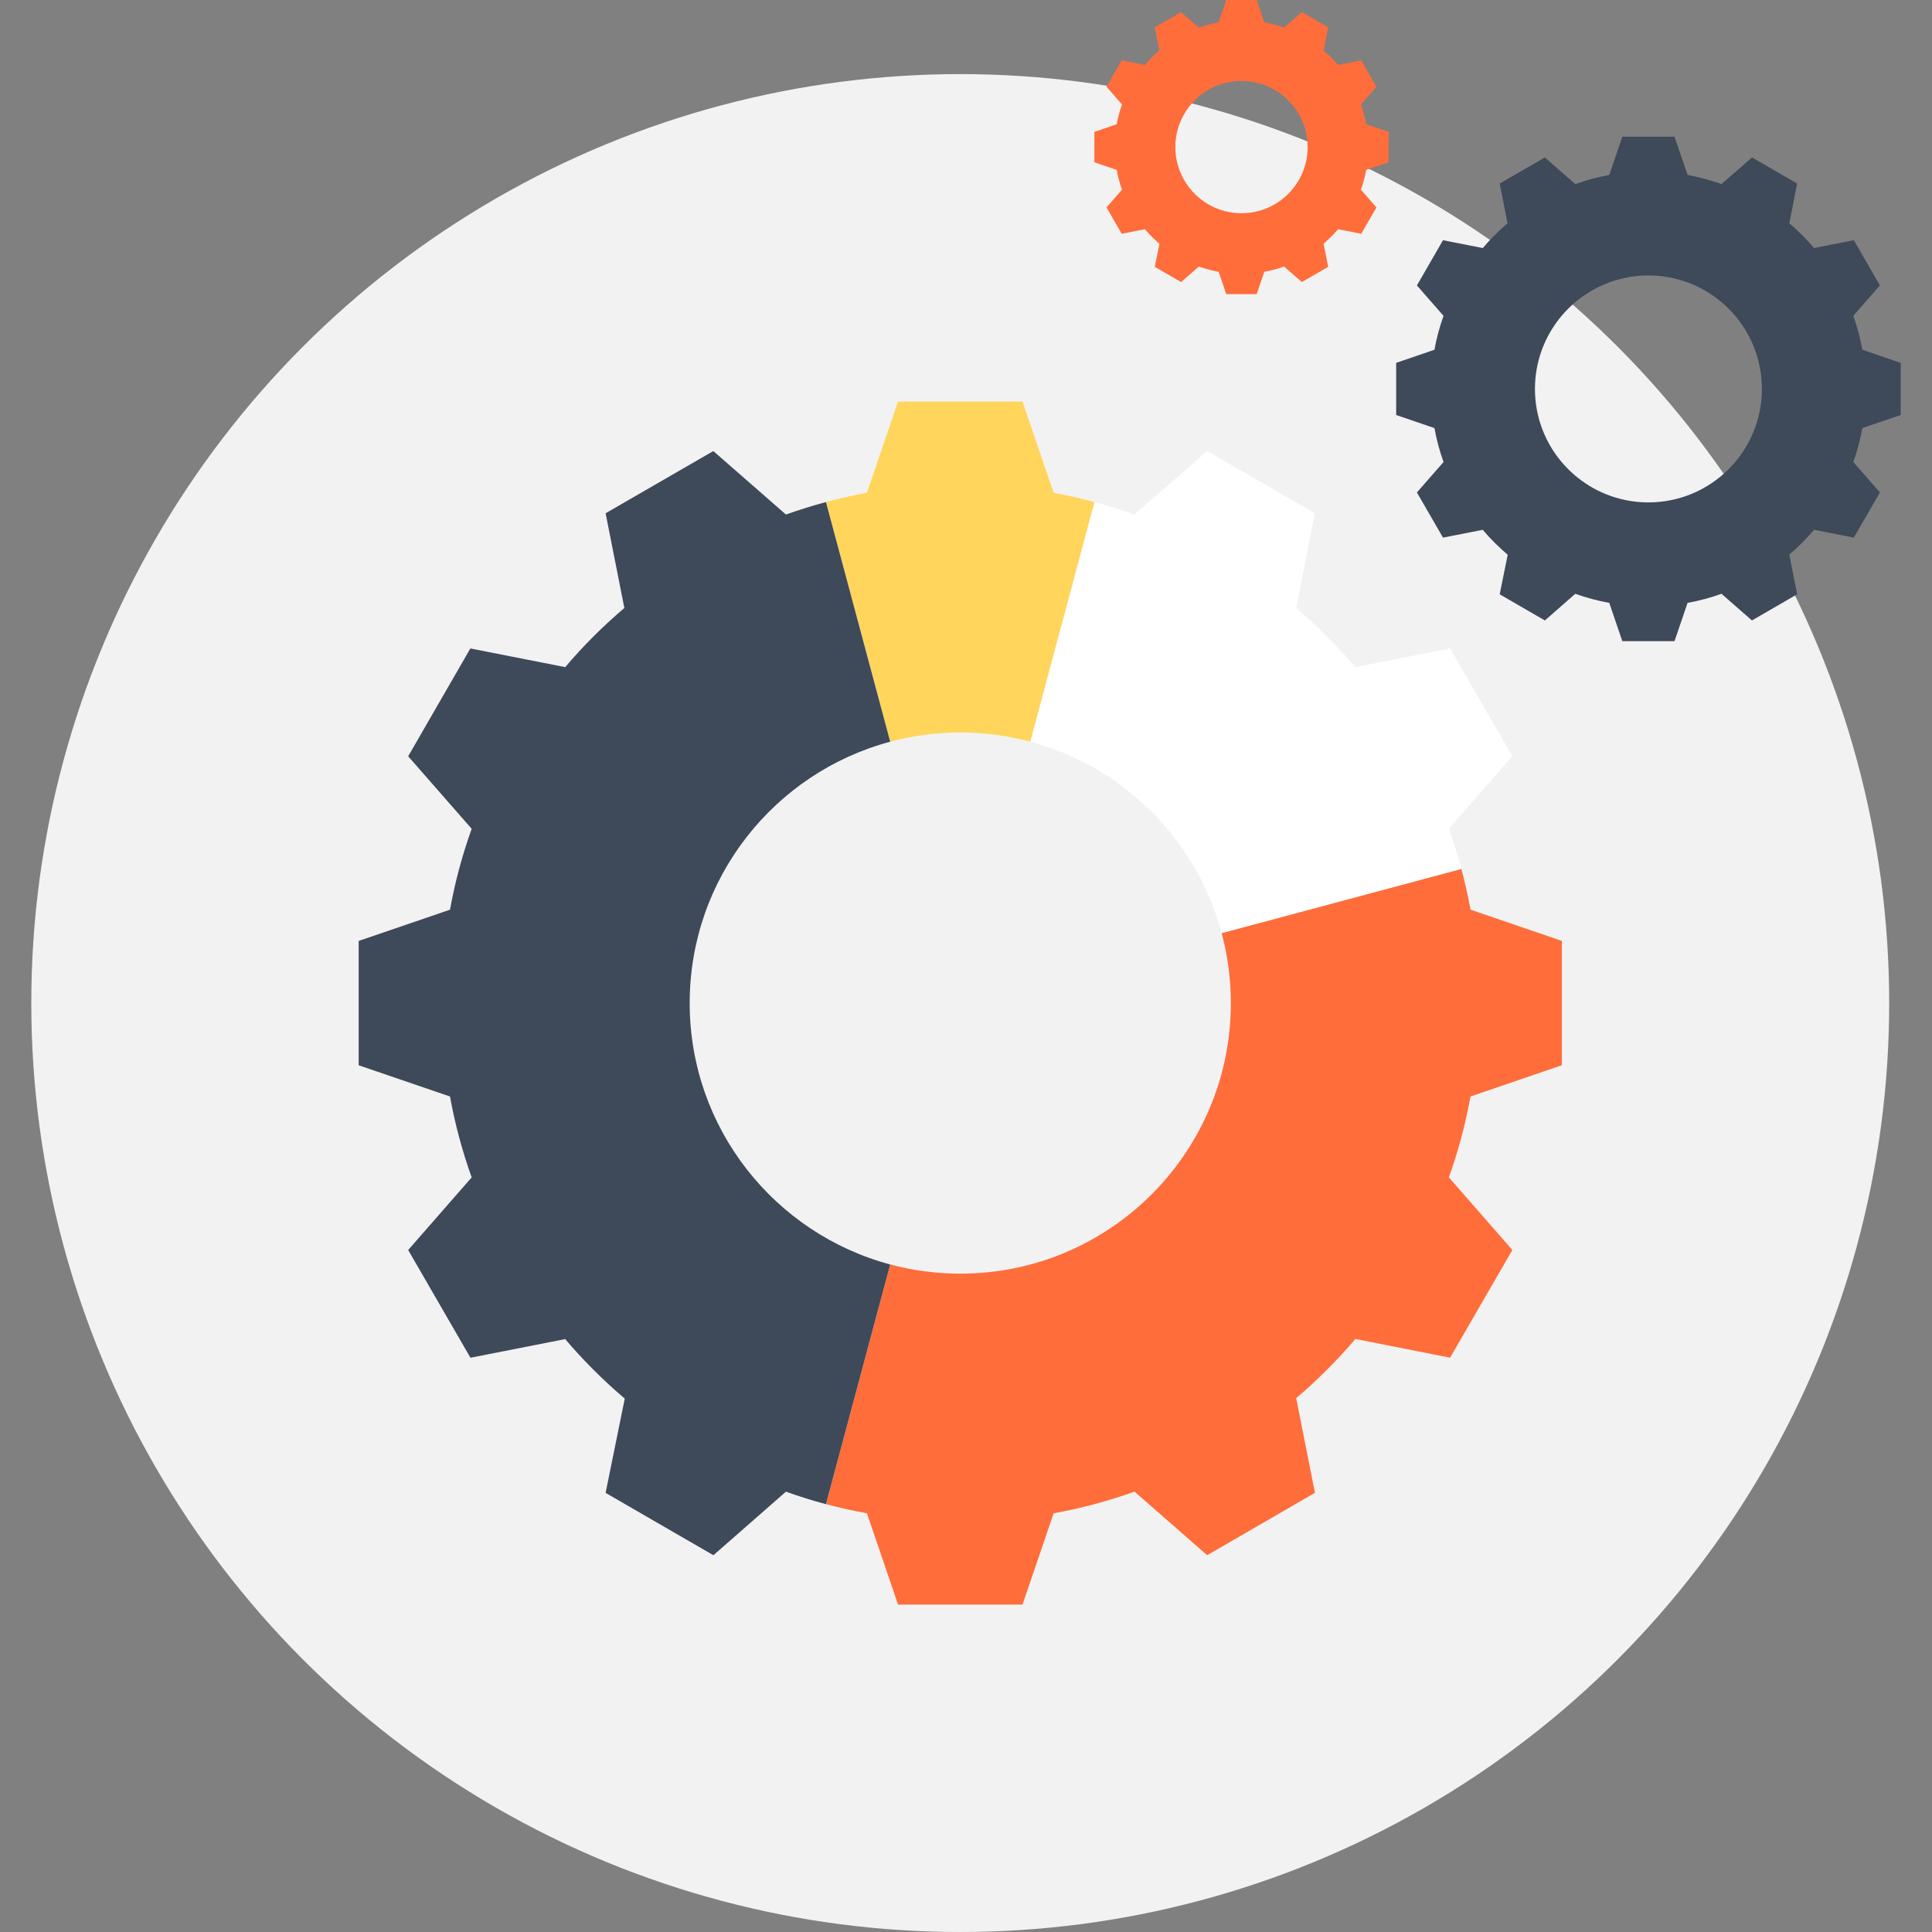 <?xml version="1.0" encoding="iso-8859-1"?>
<!-- Generator: Adobe Illustrator 19.0.0, SVG Export Plug-In . SVG Version: 6.00 Build 0)  -->
<svg version="1.1" id="Layer_1" xmlns="http://www.w3.org/2000/svg" xmlns:xlink="http://www.w3.org/1999/xlink" x="0px" y="0px"
	 viewBox="0 0 371.161 371.161" style="enable-background:new 0 0 371.161 371.161;" xml:space="preserve">
<rect x="0" y="0" width="371.161" height="371.161" fill="#808080" stroke="none"/>
<circle style="fill:#F2F2F2;" cx="184.475" cy="192.699" r="178.462"/>
<path style="fill:#FF6D3B;" d="M300.054,204.647v-23.889l-17.546-6.001c-0.5-2.651-1.078-5.27-1.758-7.835l-46.053,12.332
	c1.145,4.29,1.765,8.795,1.765,13.447c0,28.709-23.274,51.983-51.98,51.983c-4.66,0-9.172-0.62-13.465-1.772l-12.342,46.048
	c2.585,0.694,5.204,1.278,7.87,1.758l5.984,17.546h23.906l5.982-17.546c5.354-0.96,10.538-2.368,15.54-4.155l13.952,12.209
	l20.709-11.978l-3.596-18.156l-0.098,0.047c2.07-1.755,4.074-3.614,5.999-5.531c1.92-1.922,3.776-3.929,5.534-5.999l-0.052,0.081
	l18.176,3.596l11.963-20.694l-12.197-13.952c1.792-5.002,3.183-10.191,4.16-15.54L300.054,204.647z"/>
<path style="fill:#FFFFFF;" d="M290.528,145.268l-11.948-20.694l-18.176,3.582l0.052,0.113c-1.758-2.087-3.614-4.094-5.534-6.009
	c-1.922-1.922-3.929-3.778-5.999-5.538l0.098,0.052l3.579-18.176l-20.692-11.946l-13.952,12.192c-2.518-0.896-5.086-1.703-7.705-2.4
	l-12.332,46.041c17.9,4.775,31.993,18.868,36.775,36.77l46.053-12.332c-0.697-2.617-1.509-5.186-2.405-7.705L290.528,145.268z"/>
<path style="fill:#FFD55C;" d="M184.482,140.719c4.65,0,9.152,0.62,13.44,1.767l12.332-46.041c-2.567-0.682-5.184-1.28-7.838-1.777
	l-5.982-17.529h-23.906l-5.984,17.529c-2.666,0.497-5.285,1.093-7.87,1.777l12.342,46.043
	C175.311,141.339,179.823,140.719,184.482,140.719z"/>
<g>
	<path style="fill:#3E4959;" d="M132.497,192.704c0-24.054,16.34-44.278,38.521-50.213l-12.342-46.043
		c-2.599,0.706-5.169,1.502-7.687,2.4l-13.95-12.192l-20.692,11.946l3.594,18.176l0.101-0.052c-2.09,1.76-4.094,3.616-6.016,5.538
		c-1.92,1.915-3.776,3.924-5.531,6.009l0.064-0.113l-18.193-3.582l-11.948,20.714l12.197,13.932c-1.792,5.019-3.2,10.188-4.16,15.54
		l-17.546,6.001v23.889l17.546,5.999c0.962,5.351,2.37,10.538,4.16,15.54l-12.197,13.952l11.963,20.694l18.176-3.577l-0.064-0.101
		c1.755,2.07,3.611,4.074,5.531,5.999c1.922,1.918,3.929,3.776,6.001,5.531l-3.678,18.11l20.709,11.978l13.932-12.209
		c2.518,0.911,5.088,1.703,7.687,2.4l12.342-46.048C148.834,236.982,132.497,216.756,132.497,192.704z"/>
	<path style="fill:#3E4959;" d="M365.147,79.729V69.711l-7.358-2.516c-0.209-1.11-0.453-2.208-0.738-3.286
		c-0.29-1.095-0.633-2.174-1.004-3.232l5.105-5.851l-5.009-8.677l-7.623,1.499l0.02,0.052c-0.736-0.874-1.511-1.713-2.316-2.521
		c-0.807-0.807-1.647-1.585-2.516-2.319l0.044,0.022l1.499-7.623l-8.677-5.009l-5.851,5.113c-1.058-0.374-2.134-0.716-3.23-1.009
		c-1.078-0.283-2.178-0.534-3.289-0.741l-2.511-7.353H311.67l-2.508,7.353c-1.12,0.207-2.215,0.458-3.301,0.741
		c-1.09,0.298-2.169,0.635-3.227,1.009l-5.849-5.113l-8.677,5.009l1.506,7.623l0.042-0.022c-0.874,0.736-1.716,1.511-2.523,2.319
		c-0.802,0.807-1.583,1.647-2.316,2.521l0.027-0.052l-7.628-1.499l-5.009,8.687l5.113,5.841c-0.751,2.107-1.342,4.273-1.745,6.516
		l-7.355,2.516v10.018l7.355,2.513c0.404,2.242,0.994,4.423,1.745,6.518l-5.113,5.849l5.014,8.677l7.623-1.499l-0.027-0.044
		c0.736,0.871,1.514,1.711,2.316,2.516c0.807,0.805,1.649,1.585,2.516,2.319l-1.541,7.596l8.684,5.024l5.841-5.12
		c1.058,0.377,2.134,0.714,3.227,1.004c1.083,0.293,2.181,0.534,3.301,0.738l2.508,7.355h10.023l2.511-7.355
		c2.242-0.404,4.421-0.992,6.516-1.743l5.851,5.12l8.682-5.024l-1.504-7.616l-0.044,0.02c0.871-0.736,1.708-1.514,2.516-2.319
		c0.805-0.805,1.583-1.644,2.316-2.516l-0.02,0.042l7.623,1.502l5.017-8.677l-5.113-5.849c0.748-2.097,1.332-4.276,1.743-6.518
		L365.147,79.729z M316.682,96.517c-1.954,0-3.845-0.258-5.647-0.743c-9.3-2.484-16.153-10.969-16.153-21.056
		s6.85-18.57,16.153-21.058c1.802-0.48,3.692-0.743,5.647-0.743c1.95,0,3.84,0.261,5.637,0.743
		c7.508,2.001,13.415,7.911,15.422,15.417c0.48,1.799,0.741,3.69,0.741,5.642C338.479,86.757,328.719,96.517,316.682,96.517z"/>
</g>
<path style="fill:#FF6D3B;" d="M266.759,31.175v-5.839l-4.29-1.47c-0.121-0.647-0.261-1.285-0.428-1.915
	c-0.17-0.638-0.369-1.265-0.586-1.883l2.976-3.412l-2.922-5.058l-4.443,0.874l0.01,0.03c-0.428-0.51-0.879-0.999-1.351-1.472
	c-0.468-0.47-0.96-0.923-1.467-1.351l0.025,0.012l0.874-4.446l-5.058-2.919l-3.412,2.981c-0.615-0.222-1.246-0.418-1.883-0.588
	c-0.63-0.165-1.27-0.313-1.918-0.433L241.423,0h-5.844l-1.462,4.286c-0.652,0.121-1.29,0.266-1.922,0.433
	c-0.638,0.172-1.265,0.367-1.881,0.588l-3.412-2.981l-5.058,2.919l0.876,4.446l0.025-0.012c-0.51,0.428-0.999,0.879-1.472,1.351
	c-0.468,0.47-0.923,0.962-1.351,1.472l0.017-0.03l-4.448-0.874l-2.922,5.063l2.981,3.407c-0.438,1.228-0.78,2.494-1.017,3.798
	l-4.288,1.47v5.839l4.288,1.467c0.236,1.305,0.578,2.577,1.017,3.801l-2.981,3.409l2.924,5.058l4.446-0.874l-0.017-0.025
	c0.428,0.51,0.881,0.997,1.351,1.467c0.47,0.47,0.962,0.923,1.47,1.354l-0.898,4.428l5.063,2.927l3.407-2.983
	c0.615,0.219,1.243,0.416,1.881,0.583c0.633,0.17,1.273,0.313,1.922,0.431l1.462,4.288h5.844l1.462-4.288
	c1.31-0.236,2.58-0.576,3.801-1.014l3.412,2.983l5.063-2.927l-0.879-4.441l-0.025,0.012c0.507-0.431,0.997-0.881,1.467-1.354
	c0.47-0.468,0.923-0.958,1.351-1.467l-0.01,0.025l4.443,0.874l2.924-5.058l-2.981-3.409c0.436-1.223,0.775-2.496,1.014-3.801
	L266.759,31.175z M238.503,40.965c-1.137,0-2.24-0.153-3.291-0.433c-5.42-1.45-9.415-6.395-9.415-12.273s3.995-10.826,9.415-12.276
	c1.051-0.281,2.154-0.433,3.291-0.433c1.137,0,2.238,0.153,3.289,0.433c4.374,1.169,7.82,4.61,8.987,8.985
	c0.281,1.051,0.433,2.151,0.433,3.291C251.212,35.274,245.524,40.965,238.503,40.965z"/>
<g>
</g>
<g>
</g>
<g>
</g>
<g>
</g>
<g>
</g>
<g>
</g>
<g>
</g>
<g>
</g>
<g>
</g>
<g>
</g>
<g>
</g>
<g>
</g>
<g>
</g>
<g>
</g>
<g>
</g>
</svg>
